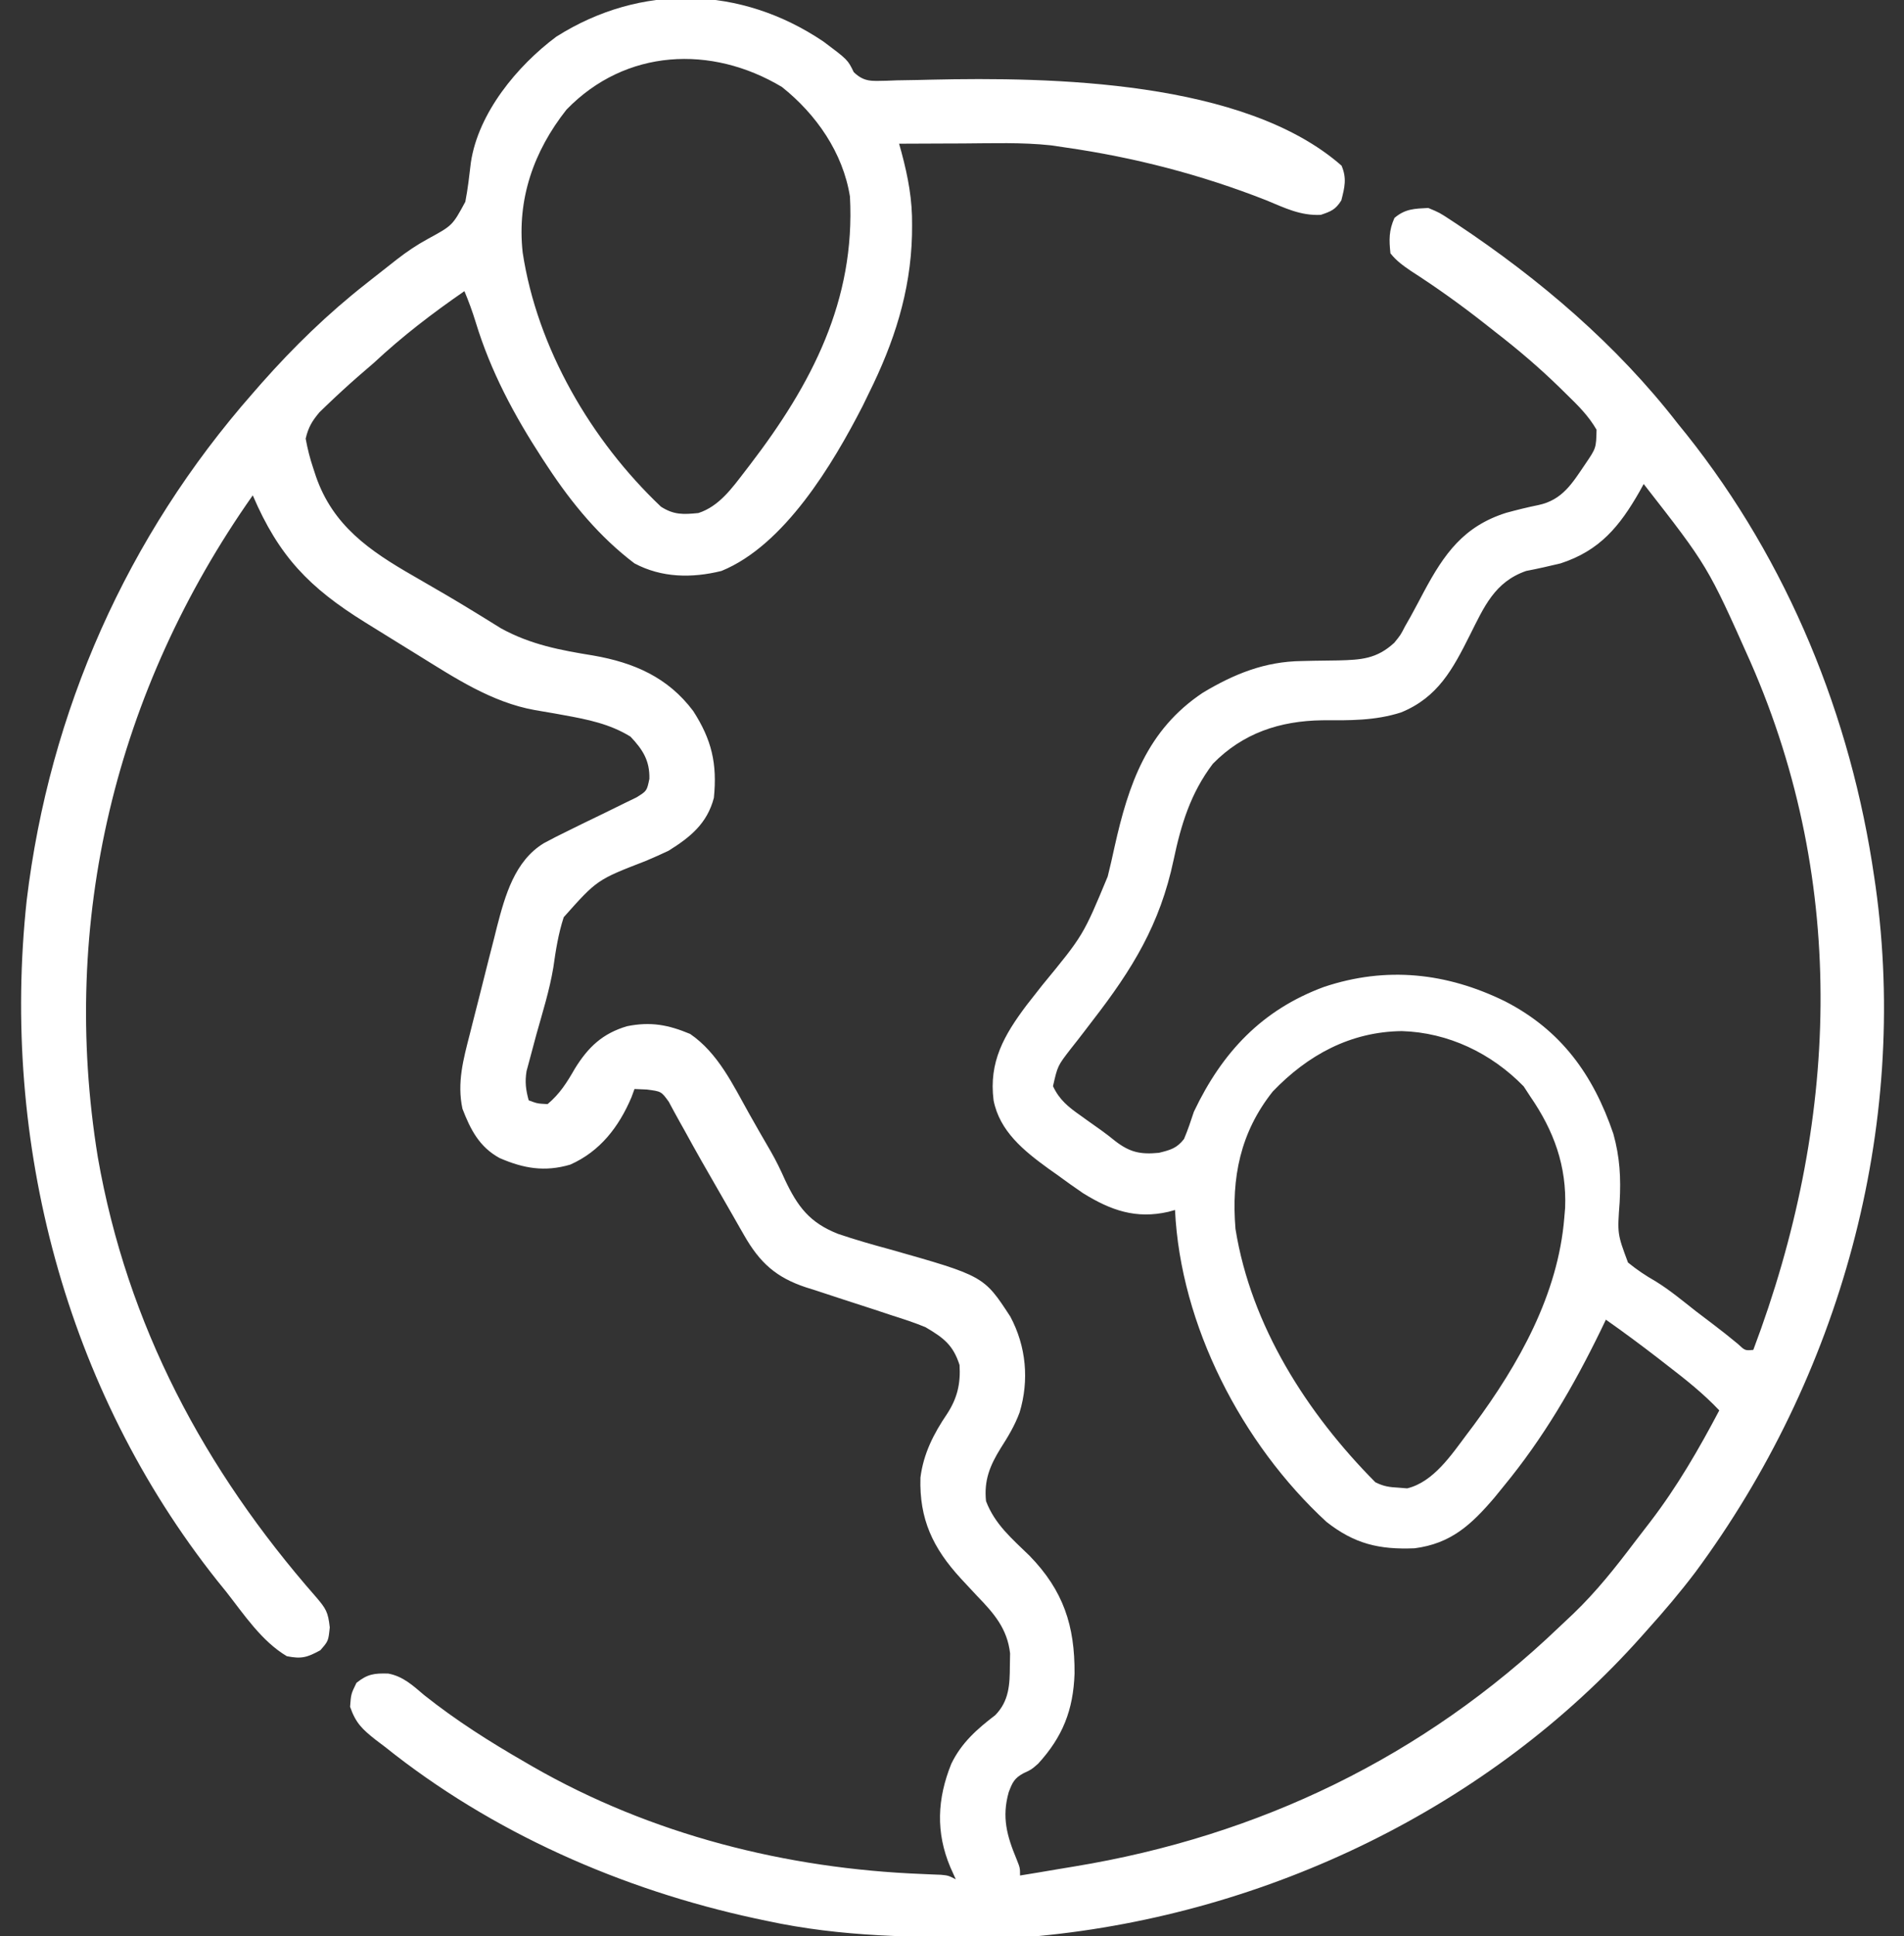<svg width="61" height="62" viewBox="0 0 61 62" fill="none" xmlns="http://www.w3.org/2000/svg">
<rect x="0" y="0" width="61" height="62" fill="#333333" stroke="none"/>
<path d="M26.383 1.332C27.16 1.914 27.16 1.914 27.352 2.31C27.691 2.637 27.94 2.593 28.398 2.586C28.507 2.582 28.616 2.577 28.729 2.573C28.964 2.569 29.199 2.565 29.434 2.561C29.558 2.558 29.681 2.555 29.808 2.552C33.673 2.464 39.866 2.569 42.98 5.305C43.154 5.711 43.08 5.999 42.973 6.418C42.785 6.715 42.648 6.768 42.315 6.881C41.663 6.913 41.155 6.656 40.559 6.41C38.48 5.594 36.344 5.04 34.133 4.723C33.979 4.7 33.825 4.677 33.667 4.654C32.736 4.554 31.791 4.589 30.856 4.594C30.657 4.595 30.457 4.595 30.258 4.596C29.774 4.597 29.289 4.599 28.805 4.602C28.83 4.693 28.856 4.784 28.882 4.879C29.094 5.671 29.232 6.4 29.221 7.22C29.22 7.323 29.219 7.426 29.218 7.532C29.171 9.357 28.641 10.972 27.836 12.594C27.77 12.729 27.704 12.865 27.636 13.005C26.681 14.866 25.129 17.464 23.113 18.285C22.168 18.518 21.201 18.507 20.328 18.043C19.213 17.2 18.323 16.123 17.558 14.963C17.496 14.869 17.434 14.775 17.37 14.678C16.469 13.291 15.722 11.899 15.239 10.314C15.135 9.975 15.016 9.651 14.879 9.324C13.848 10.036 12.89 10.769 11.973 11.625C11.807 11.77 11.64 11.913 11.473 12.056C11.133 12.354 10.8 12.659 10.474 12.972C10.396 13.047 10.318 13.123 10.237 13.2C9.996 13.488 9.88 13.679 9.793 14.047C9.855 14.383 9.927 14.672 10.035 14.993C10.063 15.079 10.092 15.166 10.121 15.255C10.668 16.835 11.84 17.639 13.244 18.444C13.482 18.582 13.719 18.72 13.957 18.858C14.072 18.925 14.188 18.992 14.307 19.061C14.601 19.233 14.891 19.408 15.181 19.586C15.261 19.635 15.342 19.684 15.425 19.735C15.635 19.865 15.845 19.995 16.055 20.125C17.003 20.645 17.954 20.823 19.012 20.994C20.311 21.221 21.401 21.692 22.21 22.772C22.801 23.689 22.982 24.458 22.871 25.551C22.655 26.374 22.118 26.809 21.418 27.246C21.177 27.36 20.933 27.468 20.687 27.572C19.128 28.175 19.128 28.175 18.061 29.373C17.888 29.901 17.804 30.439 17.727 30.987C17.606 31.711 17.385 32.413 17.187 33.119C17.111 33.395 17.037 33.671 16.965 33.948C16.933 34.066 16.901 34.183 16.869 34.304C16.813 34.654 16.846 34.898 16.938 35.238C17.215 35.342 17.215 35.342 17.543 35.359C17.937 35.03 18.168 34.659 18.421 34.217C18.848 33.529 19.304 33.098 20.087 32.865C20.847 32.712 21.41 32.819 22.111 33.112C23.006 33.725 23.482 34.74 23.999 35.662C24.227 36.066 24.456 36.469 24.691 36.869C24.861 37.164 25.006 37.462 25.144 37.773C25.553 38.642 25.939 39.159 26.853 39.516C27.395 39.7 27.942 39.857 28.494 40.006C31.52 40.863 31.52 40.863 32.369 42.165C32.877 43.116 32.978 44.201 32.665 45.236C32.51 45.653 32.299 46.005 32.059 46.379C31.713 46.938 31.521 47.41 31.59 48.074C31.875 48.82 32.421 49.275 32.986 49.825C34.068 50.938 34.438 52.065 34.426 53.598C34.386 54.762 34.047 55.622 33.259 56.483C33.043 56.672 33.043 56.672 32.789 56.789C32.494 56.949 32.434 57.087 32.316 57.398C32.092 58.197 32.257 58.791 32.57 59.544C32.68 59.82 32.68 59.82 32.68 60.063C33.079 59.999 33.477 59.932 33.875 59.864C34.057 59.833 34.24 59.803 34.422 59.773C40.337 58.801 45.609 56.263 49.944 52.115C50.099 51.967 50.255 51.821 50.411 51.675C51.142 50.974 51.758 50.196 52.368 49.389C52.536 49.168 52.707 48.948 52.877 48.728C53.736 47.605 54.423 46.417 55.082 45.168C54.567 44.622 53.996 44.172 53.402 43.715C53.308 43.642 53.214 43.569 53.117 43.493C52.569 43.07 52.015 42.66 51.449 42.262C51.392 42.381 51.335 42.499 51.276 42.622C50.406 44.406 49.443 46.056 48.18 47.59C48.08 47.713 47.98 47.836 47.877 47.963C47.133 48.834 46.483 49.434 45.32 49.584C44.181 49.631 43.392 49.441 42.497 48.738C39.781 46.237 37.817 42.43 37.645 38.75C37.575 38.769 37.506 38.788 37.434 38.808C36.394 39.047 35.588 38.763 34.7 38.213C34.418 38.022 34.143 37.824 33.868 37.622C33.729 37.524 33.729 37.524 33.586 37.423C32.803 36.855 32.026 36.229 31.832 35.238C31.676 34.009 32.166 33.153 32.891 32.189C33.057 31.976 33.223 31.764 33.391 31.552C34.706 29.954 34.706 29.954 35.488 28.071C35.525 27.918 35.562 27.764 35.6 27.606C35.636 27.445 35.672 27.285 35.707 27.125C36.155 25.117 36.748 23.375 38.538 22.183C39.543 21.581 40.526 21.184 41.705 21.17C41.831 21.167 41.956 21.164 42.086 21.161C42.349 21.156 42.611 21.152 42.874 21.15C43.606 21.131 44.105 21.104 44.668 20.586C44.871 20.338 44.871 20.338 45.016 20.056C45.106 19.898 45.106 19.898 45.198 19.736C45.34 19.476 45.479 19.215 45.617 18.953C46.269 17.737 46.889 16.855 48.255 16.423C48.599 16.33 48.941 16.244 49.291 16.174C50.06 16.009 50.372 15.475 50.79 14.86C51.137 14.35 51.137 14.35 51.15 13.762C50.891 13.314 50.555 12.983 50.185 12.624C50.071 12.512 50.071 12.512 49.954 12.397C49.314 11.774 48.644 11.203 47.938 10.656C47.81 10.556 47.683 10.456 47.556 10.355C46.796 9.758 46.022 9.204 45.208 8.681C44.951 8.505 44.74 8.357 44.547 8.113C44.5 7.68 44.496 7.379 44.676 6.978C45.024 6.686 45.309 6.684 45.758 6.66C46.117 6.809 46.117 6.809 46.477 7.046C46.543 7.09 46.61 7.133 46.678 7.178C49.327 8.939 51.797 11.043 53.75 13.563C53.844 13.678 53.938 13.794 54.034 13.914C57.283 17.997 59.302 22.943 60.047 28.094C60.061 28.19 60.075 28.287 60.09 28.386C61.173 36.134 58.942 44.099 54.315 50.351C53.831 50.99 53.317 51.596 52.781 52.191C52.724 52.257 52.666 52.322 52.606 52.388C47.712 57.892 40.599 61.298 33.285 62C32.895 62.02 32.505 62.026 32.114 62.029C32.003 62.03 31.892 62.031 31.778 62.032C29.333 62.053 26.967 62.035 24.567 61.516C24.382 61.477 24.382 61.477 24.193 61.437C19.916 60.513 15.763 58.689 12.336 55.945C12.237 55.871 12.138 55.796 12.037 55.719C11.608 55.379 11.398 55.186 11.216 54.659C11.246 54.25 11.246 54.25 11.42 53.894C11.774 53.61 11.991 53.583 12.439 53.596C12.916 53.685 13.23 53.981 13.592 54.288C14.614 55.1 15.686 55.779 16.817 56.43C16.9 56.478 16.983 56.526 17.068 56.576C20.866 58.755 25.195 59.846 29.55 60.015C29.654 60.019 29.757 60.024 29.864 60.029C29.957 60.032 30.05 60.036 30.146 60.04C30.379 60.063 30.379 60.063 30.621 60.184C30.564 60.056 30.506 59.929 30.447 59.798C29.975 58.679 30.026 57.607 30.477 56.487C30.802 55.814 31.299 55.376 31.887 54.927C32.327 54.475 32.352 53.955 32.354 53.349C32.356 53.217 32.358 53.085 32.361 52.949C32.272 52.159 31.845 51.669 31.31 51.117C31.19 50.989 31.071 50.861 30.952 50.733C30.866 50.641 30.866 50.641 30.779 50.547C29.891 49.579 29.448 48.654 29.489 47.319C29.586 46.553 29.912 45.914 30.341 45.282C30.669 44.779 30.779 44.314 30.742 43.715C30.535 43.069 30.225 42.842 29.652 42.504C29.308 42.361 28.956 42.246 28.601 42.134C28.396 42.066 28.192 41.999 27.988 41.931C27.67 41.828 27.351 41.724 27.032 41.621C26.722 41.521 26.412 41.419 26.103 41.316C26.008 41.286 25.914 41.257 25.816 41.226C24.867 40.91 24.345 40.444 23.841 39.561C23.8 39.489 23.758 39.416 23.715 39.342C23.627 39.189 23.539 39.035 23.452 38.881C23.317 38.642 23.179 38.404 23.041 38.166C22.66 37.509 22.284 36.849 21.919 36.181C21.871 36.096 21.823 36.011 21.774 35.923C21.655 35.711 21.54 35.496 21.425 35.282C21.186 34.952 21.186 34.952 20.723 34.892C20.593 34.886 20.462 34.881 20.328 34.875C20.296 34.962 20.264 35.05 20.231 35.14C19.827 36.09 19.226 36.873 18.27 37.297C17.45 37.538 16.776 37.421 16.005 37.086C15.358 36.732 15.074 36.178 14.816 35.508C14.636 34.672 14.847 33.915 15.055 33.105C15.085 32.983 15.116 32.861 15.148 32.735C15.213 32.477 15.279 32.219 15.345 31.962C15.446 31.571 15.544 31.179 15.641 30.787C15.705 30.536 15.77 30.284 15.834 30.033C15.877 29.859 15.877 29.859 15.921 29.683C16.183 28.678 16.49 27.573 17.422 27.004C17.675 26.867 17.932 26.736 18.192 26.611C18.339 26.539 18.485 26.467 18.631 26.394C18.86 26.282 19.089 26.171 19.319 26.061C19.542 25.954 19.764 25.844 19.986 25.733C20.118 25.669 20.251 25.605 20.387 25.539C20.724 25.331 20.724 25.331 20.805 24.942C20.818 24.357 20.594 24.009 20.2 23.591C19.539 23.183 18.825 23.04 18.067 22.903C17.963 22.884 17.86 22.865 17.754 22.846C17.549 22.809 17.344 22.774 17.139 22.741C15.748 22.492 14.565 21.705 13.38 20.972C13.2 20.861 13.2 20.861 13.015 20.747C12.667 20.533 12.32 20.318 11.973 20.102C11.835 20.016 11.835 20.016 11.694 19.929C9.909 18.82 8.936 17.819 8.098 15.863C3.706 22.1 1.906 29.501 3.133 37.055C4.073 42.437 6.548 47.067 10.124 51.143C10.446 51.52 10.51 51.623 10.565 52.116C10.52 52.555 10.52 52.555 10.262 52.85C9.841 53.079 9.66 53.134 9.188 53.039C8.382 52.559 7.818 51.705 7.25 50.98C7.155 50.863 7.06 50.746 6.963 50.625C2.098 44.505 0.022 36.57 0.855 28.835C1.584 22.772 4.071 17.175 8.098 12.594C8.238 12.433 8.238 12.433 8.382 12.269C9.416 11.102 10.503 10.045 11.731 9.082C11.793 9.033 11.855 8.983 11.919 8.933C12.116 8.777 12.313 8.623 12.51 8.469C12.575 8.417 12.641 8.366 12.708 8.313C13.036 8.058 13.348 7.847 13.715 7.647C14.496 7.222 14.496 7.222 14.908 6.462C14.989 6.045 15.036 5.624 15.086 5.201C15.324 3.615 16.572 2.107 17.821 1.176C20.533 -0.541 23.738 -0.453 26.383 1.332ZM18.148 3.512C17.093 4.85 16.56 6.381 16.745 8.084C17.208 11.144 18.938 14.107 21.176 16.227C21.59 16.491 21.885 16.479 22.375 16.43C23.039 16.215 23.452 15.633 23.863 15.099C23.92 15.025 23.977 14.951 24.036 14.874C26.003 12.303 27.407 9.624 27.231 6.297C27.008 4.892 26.151 3.66 25.051 2.785C22.794 1.434 20.042 1.555 18.148 3.512ZM52.66 15.5C52.618 15.578 52.575 15.655 52.531 15.735C51.89 16.859 51.252 17.634 49.996 18.043C49.63 18.131 49.264 18.214 48.894 18.285C47.888 18.634 47.549 19.43 47.097 20.329C46.545 21.429 46.07 22.331 44.888 22.815C44.05 23.084 43.233 23.07 42.363 23.067C41.006 23.086 39.82 23.476 38.856 24.461C38.143 25.403 37.839 26.404 37.599 27.542C37.163 29.605 36.28 31.037 35.005 32.684C34.927 32.786 34.849 32.888 34.769 32.993C34.615 33.195 34.459 33.396 34.3 33.595C33.884 34.134 33.884 34.134 33.736 34.784C33.941 35.226 34.236 35.458 34.625 35.73C34.733 35.808 34.733 35.808 34.843 35.887C34.985 35.99 35.129 36.091 35.272 36.191C35.432 36.305 35.586 36.426 35.738 36.549C36.206 36.906 36.541 36.976 37.13 36.919C37.496 36.828 37.699 36.777 37.933 36.477C38.056 36.19 38.152 35.898 38.25 35.602C39.155 33.698 40.432 32.338 42.42 31.605C44.418 30.939 46.349 31.151 48.218 32.067C50.006 32.986 51.039 34.405 51.688 36.309C51.898 37.064 51.933 37.726 51.89 38.501C51.815 39.513 51.815 39.513 52.157 40.432C52.439 40.662 52.724 40.853 53.04 41.033C53.501 41.316 53.916 41.665 54.34 41.997C54.514 42.129 54.688 42.261 54.862 42.393C55.138 42.602 55.406 42.814 55.673 43.035C55.908 43.255 55.908 43.255 56.172 43.23C58.892 36.028 59.226 28.367 56.081 21.199C54.711 18.128 54.711 18.128 52.66 15.5ZM40.776 34.956C39.733 36.268 39.448 37.721 39.582 39.355C40.08 42.464 41.876 45.264 44.063 47.469C44.333 47.604 44.511 47.626 44.812 47.643C44.901 47.65 44.99 47.658 45.082 47.665C45.928 47.462 46.509 46.58 47.007 45.917C47.074 45.828 47.142 45.738 47.212 45.645C48.655 43.694 49.919 41.46 50.117 38.992C50.126 38.891 50.134 38.79 50.143 38.686C50.198 37.344 49.782 36.21 49.028 35.117C48.958 35.01 48.888 34.903 48.816 34.792C47.781 33.729 46.397 33.064 44.91 33.021C43.263 33.041 41.896 33.788 40.776 34.956Z" fill="white"/>
</svg>
